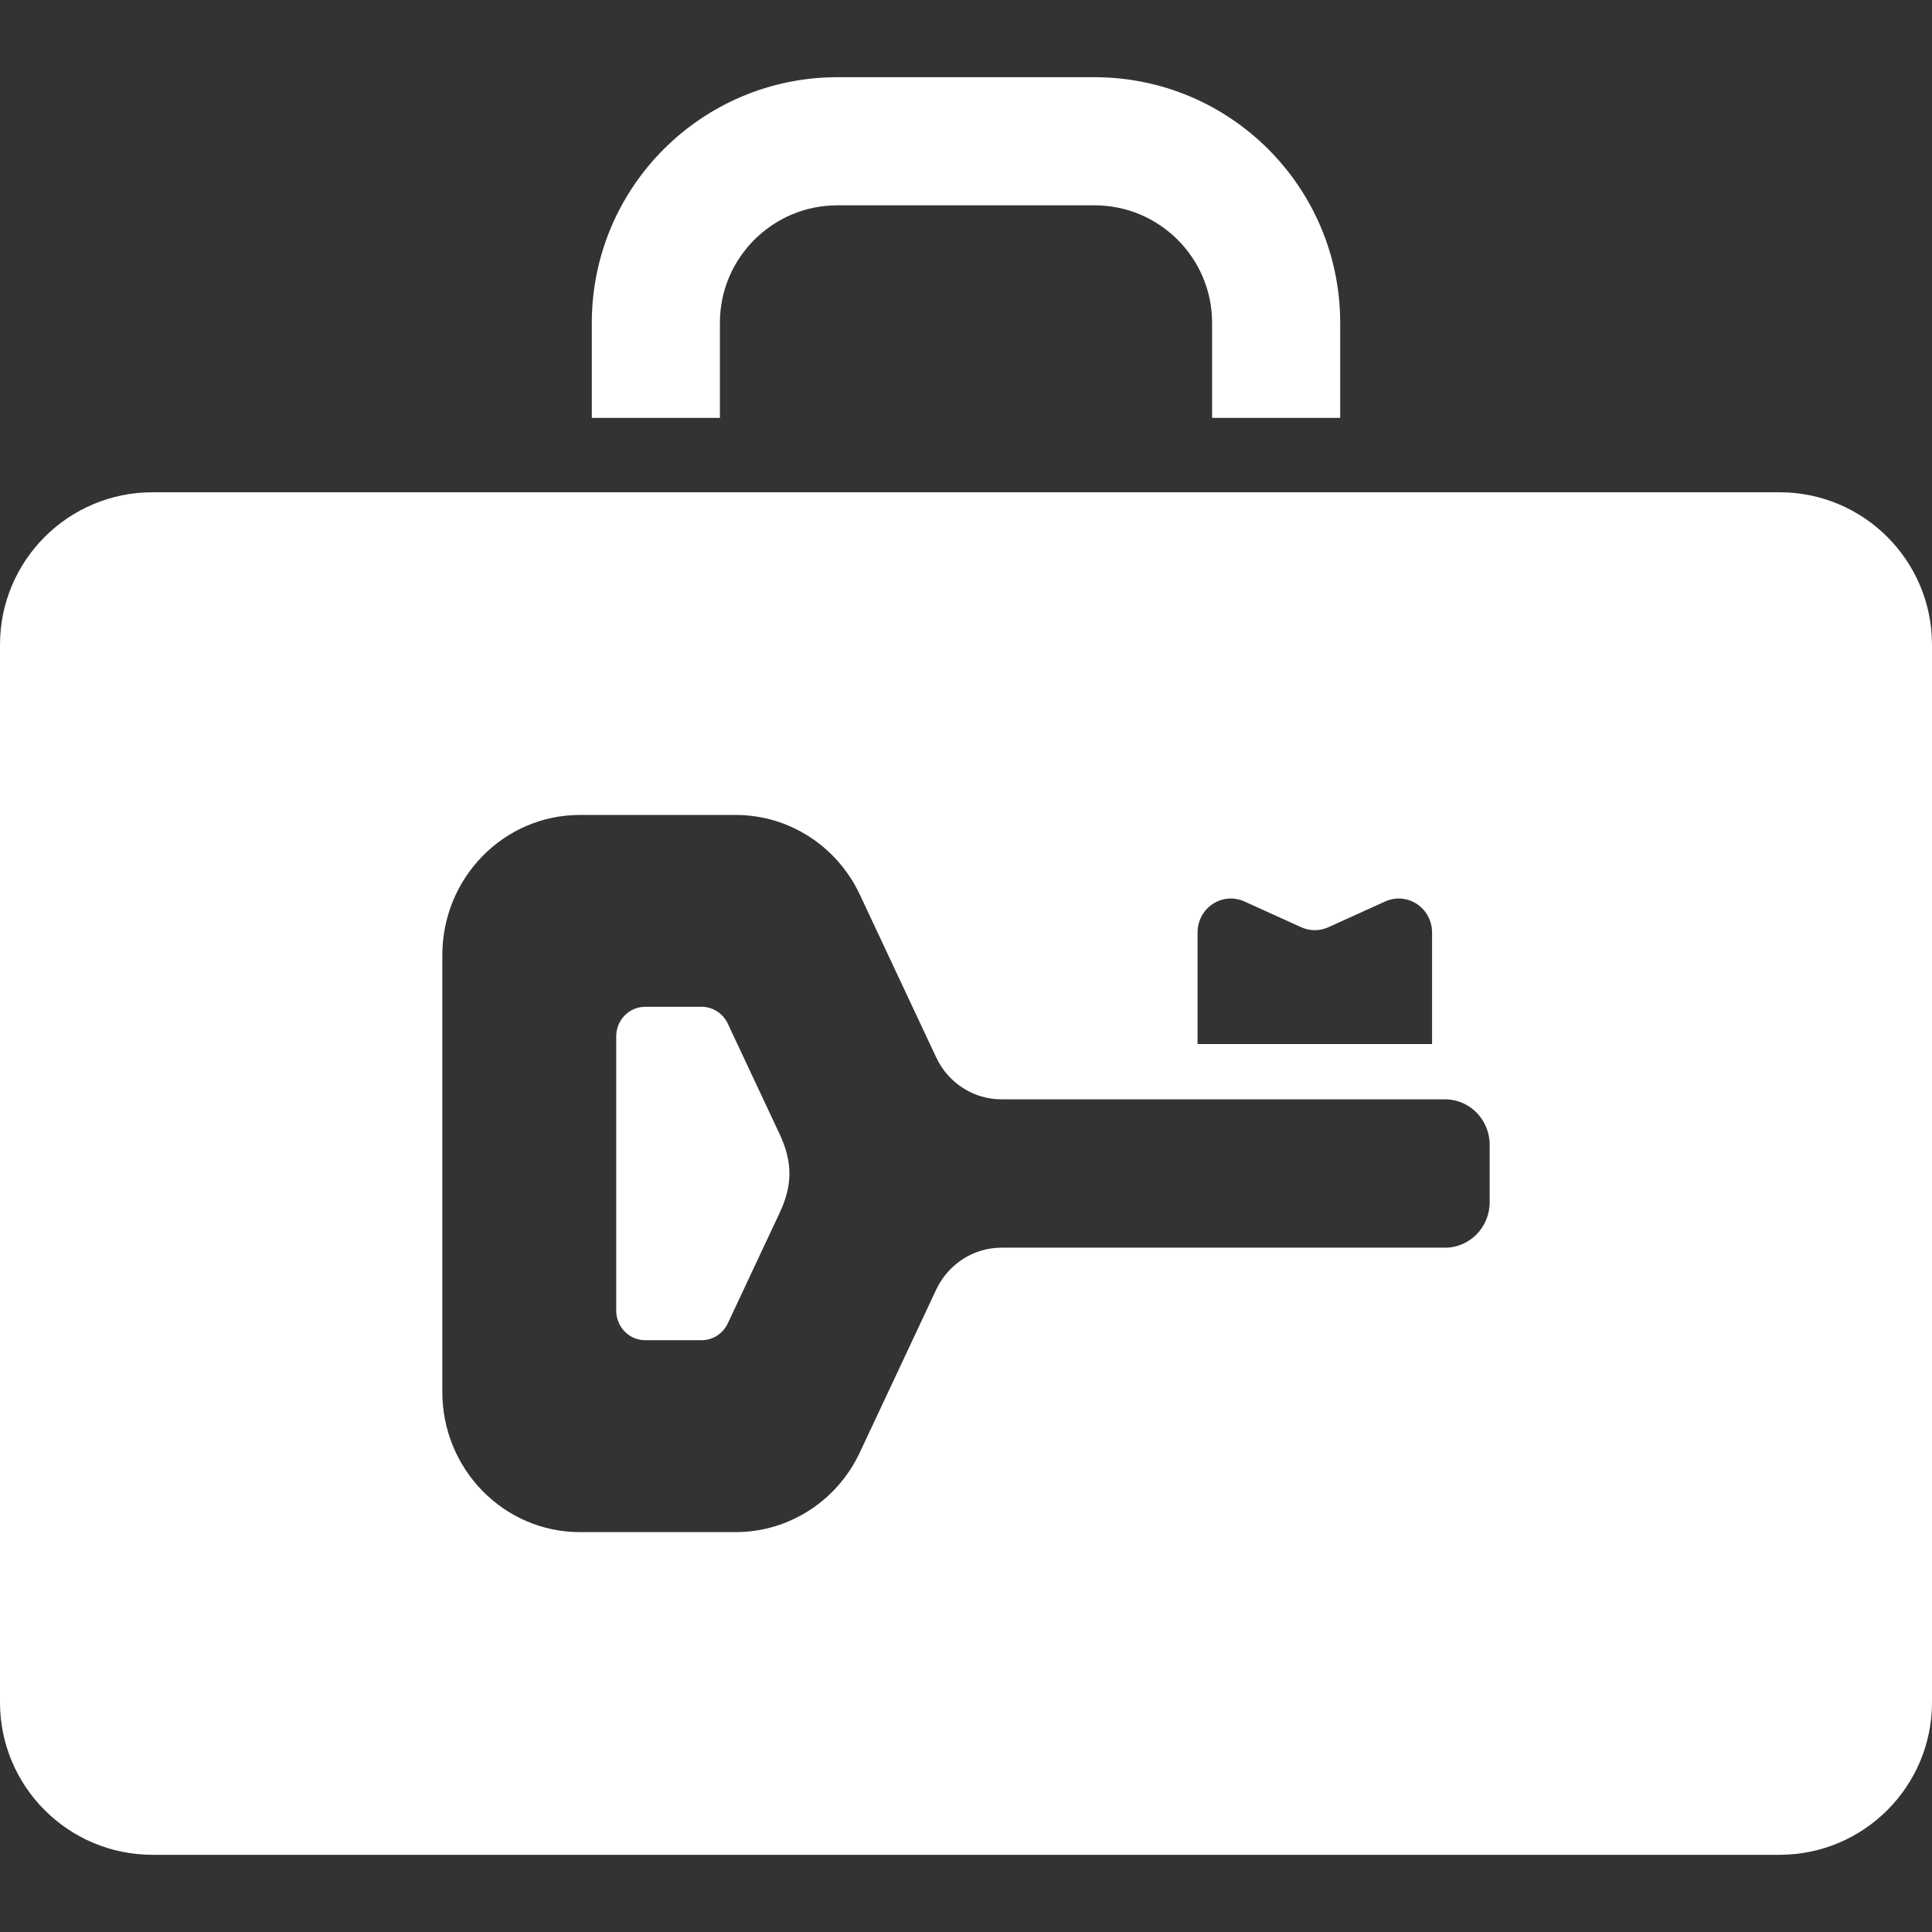 <!--?xml version="1.0" encoding="utf-8"?-->
<!-- Generator: Adobe Illustrator 18.1.1, SVG Export Plug-In . SVG Version: 6.00 Build 0)  -->

<svg version="1.1" id="_x32_" xmlns="http://www.w3.org/2000/svg" xmlns:xlink="http://www.w3.org/1999/xlink" x="0px" y="0px" viewBox="0 0 512 512" style="width: 256px; height: 256px; opacity: 1;" xml:space="preserve">
<rect x="0" y="0" width="512" height="512" fill="#333333" stroke="none"/>
<style type="text/css">
	.st0{fill:#4B4B4B;}
</style>
<g>
	<path class="st0" d="M192.866,271.265c-1.279-2.716-3.979-4.453-6.931-4.453h-14.953c-4.246,0-7.674,3.505-7.674,7.831v72.694
		c0,4.326,3.427,7.832,7.674,7.832h14.953c2.952,0,5.652-1.721,6.931-4.453l13.753-29.305c3.458-7.342,3.442-13.468,0-20.842
		L192.866,271.265z" style="fill: rgb(255, 255, 255);"></path>
	<path class="st0" d="M471.579,130.455H40.421C18.094,130.455,0,148.55,0,170.876v280.245c0,22.326,18.094,40.421,40.421,40.421
		h431.158c22.327,0,40.421-18.095,40.421-40.421V170.876C512,148.55,493.906,130.455,471.579,130.455z M317.366,247.091
		c0-3.032,1.5-5.858,4.01-7.516c2.495-1.658,5.652-1.926,8.368-0.694l15.111,6.853c2.273,1.026,4.879,1.026,7.152,0l15.126-6.853
		c2.716-1.232,5.874-0.963,8.369,0.694c2.494,1.658,4.01,4.484,4.01,7.516v29.59h-62.147V247.091z M394.78,318.585
		c0,6.663-5.29,12.063-11.842,12.063H265.387c-7.373,0-14.084,4.326-17.273,11.1L227.872,384.9
		c-6.048,12.9-18.853,21.126-32.89,21.126h-41.305c-20.131,0-36.457-16.642-36.457-37.152v-57.868v-57.884
		c0-20.526,16.326-37.152,36.457-37.152h41.305c14.037,0,26.842,8.21,32.89,21.126l20.242,43.152
		c3.189,6.774,9.9,11.084,17.273,11.084h117.552c6.552,0,11.842,5.4,11.842,12.079V318.585z" style="fill: rgb(255, 255, 255);"></path>
	<path class="st0" d="M190.782,85.558c0.007-8.652,3.466-16.327,9.126-22.026c5.692-5.653,13.365-9.111,22.026-9.119h68.13
		c8.661,0.008,16.334,3.466,22.026,9.119c5.66,5.699,9.111,13.374,9.126,22.026v25.184h33.948V85.558
		c-0.008-35.961-29.139-65.084-65.1-65.1h-68.13c-35.961,0.016-65.092,29.139-65.1,65.1v25.184h33.948V85.558z" style="fill: rgb(255, 255, 255);"></path>
</g>
</svg>

